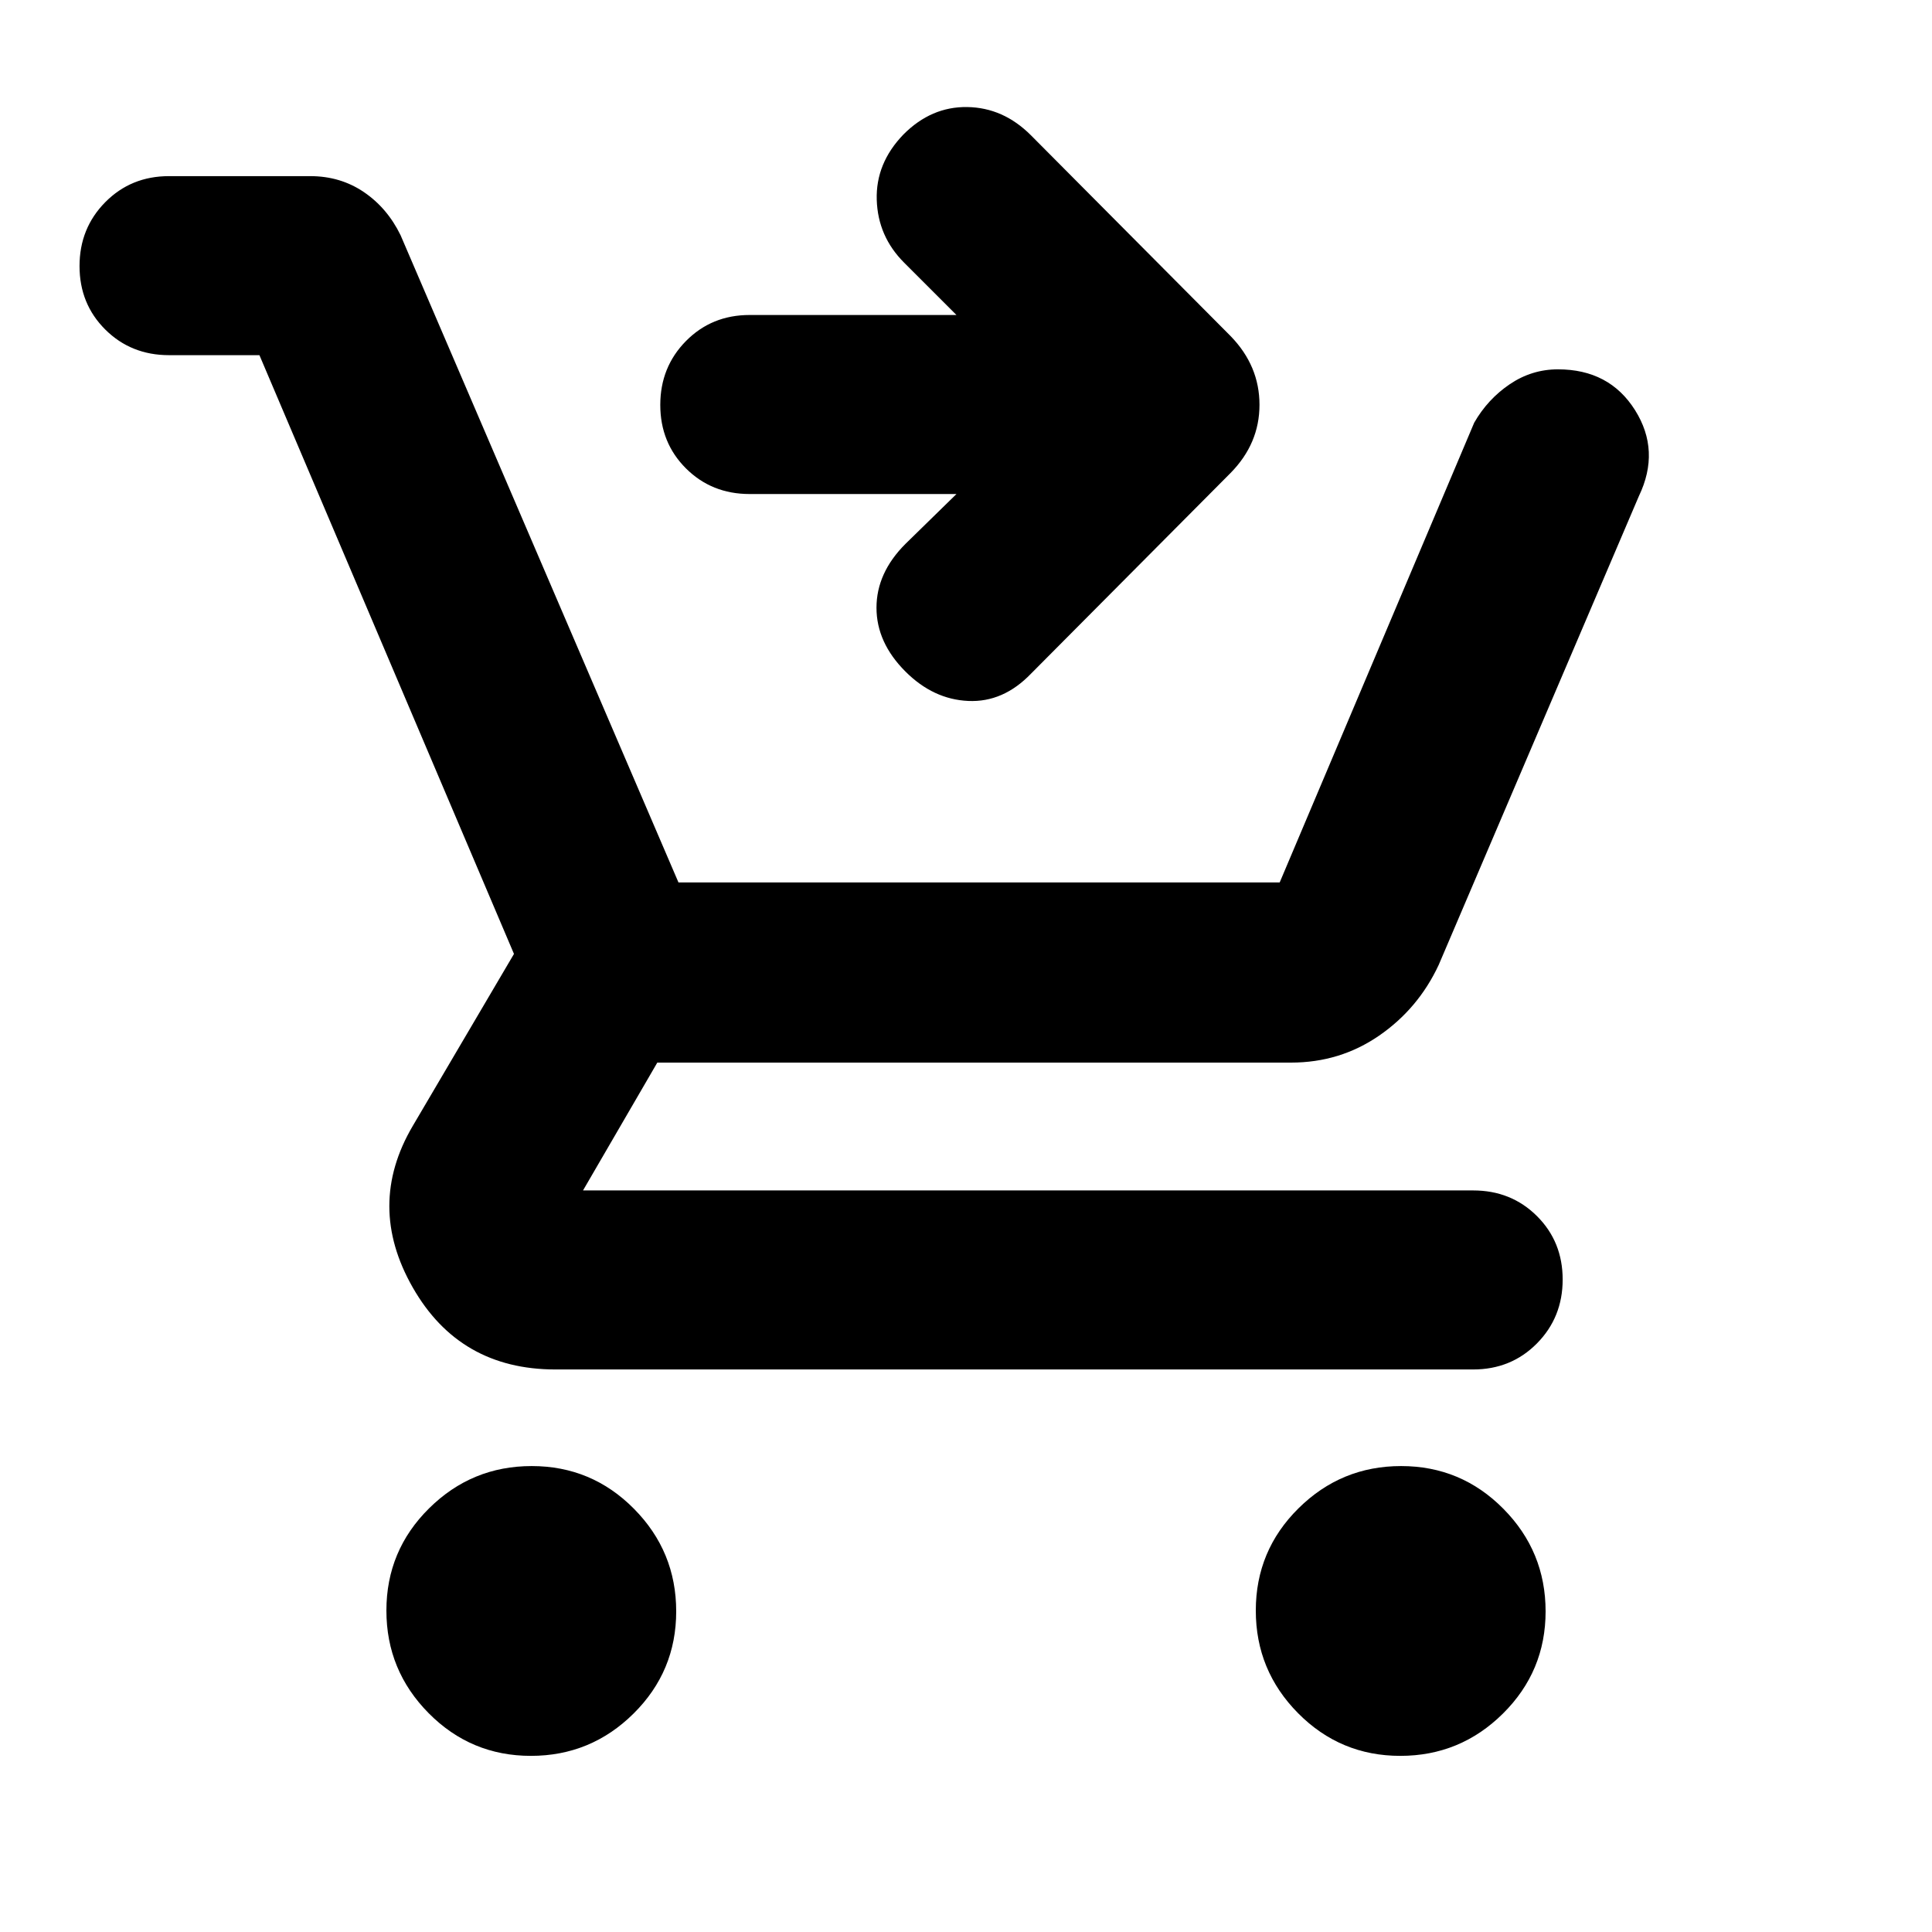 <svg xmlns="http://www.w3.org/2000/svg" height="20" viewBox="0 -960 960 960" width="20"><path d="M263.79-87.52q-29.79 0-50.79-21.21-21-21.22-21-51 0-29.79 21.21-50.79t51-21q29.79 0 50.79 21.21t21 51q0 29.79-21.21 50.79t-51 21Zm432 0q-29.79 0-50.79-21.21-21-21.22-21-51 0-29.79 21.21-50.79t51-21q29.79 0 50.79 21.21t21 51q0 29.79-21.21 50.79t-51 21Zm-566.88-696H84q-18.9 0-31.69-12.73-12.79-12.73-12.79-31.54t12.79-31.75Q65.1-872.48 84-872.48h70.17q14.96 0 26.63 7.92 11.66 7.92 18.24 21.43l138.09 321.61h298.74l96.65-228.44q6.7-11.69 17.65-19.11 10.95-7.41 23.97-7.41 25.52 0 38.28 20.24 12.75 20.24 1.93 42.76l-99.48 232.96q-10.13 21.69-29.58 35.11Q665.84-432 641.52-432H326.61l-36.91 63.52H732q18.9 0 31.69 12.73 12.79 12.73 12.79 31.54t-12.79 31.75Q750.9-279.52 732-279.52H276q-47.65 0-70.91-40.74-23.26-40.74 0-80.26l50.3-85.48-126.48-297.52Zm346.35 69H372.49q-18.87 0-31.64-12.73-12.76-12.73-12.76-31.54 0-18.82 12.76-31.75 12.77-12.94 31.64-12.94h102.77l-26.03-26.03q-13.01-13.01-13.58-31.19-.56-18.17 13.26-32.48 13.83-13.91 31.72-13.63 17.89.29 31.59 13.99l99.34 99.9q14.27 14.73 14.27 34.05 0 19.32-14.39 33.91l-99.09 99.65q-13.83 14.4-31.22 13.61-17.39-.78-31.22-14.61-14.39-14.39-14.39-31.71 0-17.33 14.39-31.72l25.35-24.78Z"/></svg>